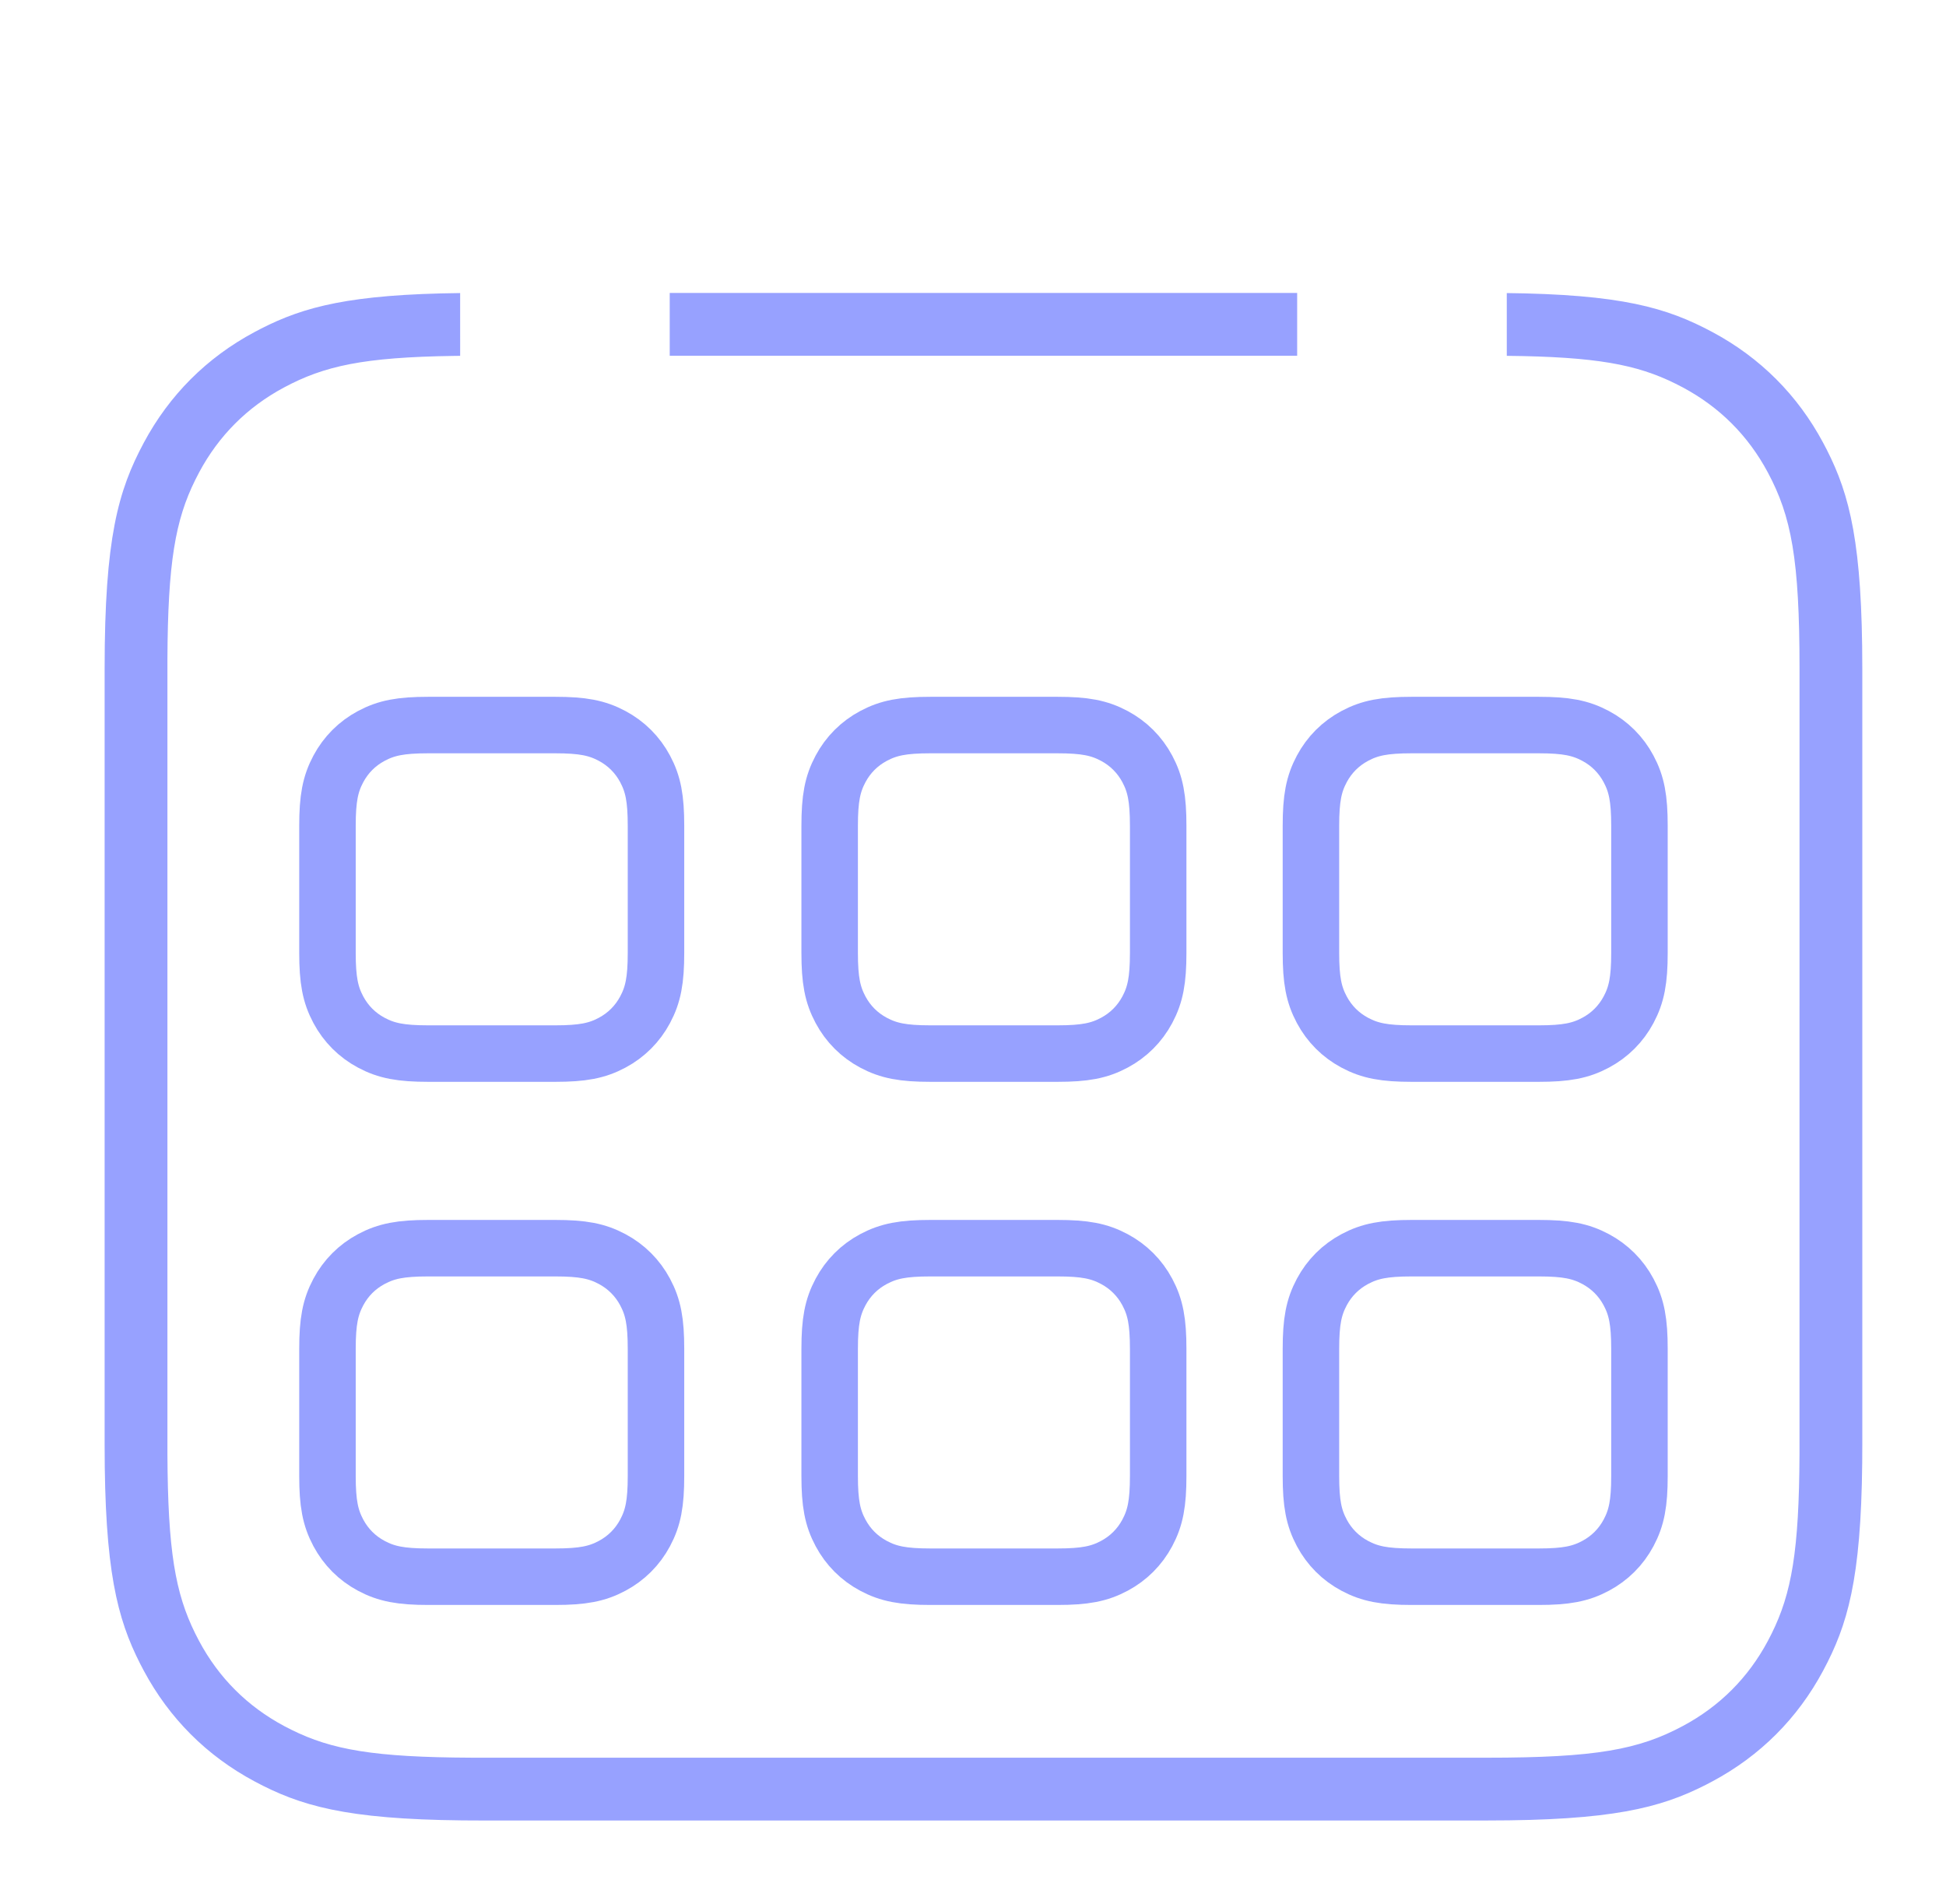 <?xml version="1.0" encoding="UTF-8"?>
<svg width="93px" height="91px" viewBox="0 0 93 91" version="1.1" xmlns="http://www.w3.org/2000/svg" xmlns:xlink="http://www.w3.org/1999/xlink">
    <!-- Generator: Sketch 61.2 (89653) - https://sketch.com -->
    <title>Group 2 Copy</title>
    <desc>Created with Sketch.</desc>
    <defs>
        <filter x="-20.8%" y="-20.8%" width="141.7%" height="141.7%" filterUnits="objectBoundingBox" id="filter-1">
            <feOffset dx="5" dy="5" in="SourceAlpha" result="shadowOffsetOuter1"></feOffset>
            <feGaussianBlur stdDeviation="2" in="shadowOffsetOuter1" result="shadowBlurOuter1"></feGaussianBlur>
            <feColorMatrix values="0 0 0 0 0   0 0 0 0 0   0 0 0 0 0  0 0 0 0.5 0" type="matrix" in="shadowBlurOuter1" result="shadowMatrixOuter1"></feColorMatrix>
            <feMerge>
                <feMergeNode in="shadowMatrixOuter1"></feMergeNode>
                <feMergeNode in="SourceGraphic"></feMergeNode>
            </feMerge>
        </filter>
    </defs>
    <g id="Page-1" stroke="none" stroke-width="1" fill="none" fill-rule="evenodd">
        <g id="alerts-desktop-final" transform="translate(-1094, -1133)">
            <g id="Group-2-Copy" filter="url(#filter-1)" transform="translate(1094, 1131)">
                <g id="Group">
                    <path d="M67,11.005 L66.898,11.004 C72.504,11.062 74.663,11.707 76.838,12.87 C79.119,14.09 80.91,15.881 82.13,18.162 L82.297,18.481 C83.409,20.663 84,22.997 84,28.947 L84,66.053 L83.996,66.898 C83.938,72.504 83.293,74.663 82.13,76.838 C80.91,79.119 79.119,80.91 76.838,82.13 L76.519,82.297 C74.337,83.409 72.003,84 66.053,84 L17.947,84 L17.102,83.996 C11.496,83.938 9.337,83.293 7.162,82.13 C4.881,80.91 3.09,79.119 1.87,76.838 L1.703,76.519 C0.591,74.337 0,72.003 0,66.053 L0,28.947 C0,22.707 0.65,20.444 1.87,18.162 C3.09,15.881 4.881,14.09 7.162,12.87 L7.481,12.703 C9.543,11.652 11.741,11.066 16.999,11.005 L17,14.005 L16.68,14.009 C12.364,14.072 10.497,14.488 8.577,15.515 C6.818,16.456 5.456,17.818 4.515,19.577 L4.335,19.927 C3.379,21.853 3.021,23.878 3.001,28.518 L3.001,66.482 L3.009,67.32 C3.072,71.636 3.488,73.503 4.515,75.423 C5.456,77.182 6.818,78.544 8.577,79.485 L8.927,79.665 C10.853,80.621 12.878,80.979 17.518,80.999 L66.053,81 C71.29,81 73.324,80.607 75.423,79.485 C77.182,78.544 78.544,77.182 79.485,75.423 L79.665,75.073 C80.621,73.147 80.979,71.122 80.999,66.482 L81,28.947 C81,23.71 80.607,21.676 79.485,19.577 C78.544,17.818 77.182,16.456 75.423,15.515 L75.073,15.335 C73.22,14.416 71.276,14.049 67.002,14.005 L67,11.005 Z M57,11 L57,14 L27,14 L27,11 L57,11 Z" id="Combined-Shape" fill="#97A1FF" fill-rule="nonzero"></path>
                    <path d="M22,3.5 C20.067,3.5 18.5,5.067 18.5,7 L18.5,16 C18.5,17.933 20.067,19.5 22,19.5 C23.933,19.5 25.5,17.933 25.5,16 L25.5,7 C25.5,5.067 23.933,3.5 22,3.5 Z" id="Rectangle-Copy" stroke="#FFFFFF" stroke-width="3" fill="#FFFFFF"></path>
                    <path d="M62,3.5 C60.067,3.5 58.5,5.067 58.5,7 L58.5,16 C58.5,17.933 60.067,19.5 62,19.5 C63.933,19.5 65.5,17.933 65.5,16 L65.5,7 C65.5,5.067 63.933,3.5 62,3.5 Z" id="Rectangle-Copy" stroke="#FFFFFF" stroke-width="3" fill="#FFFFFF"></path>
                    <path d="M15.461,31.65 L21.539,31.65 C22.84,31.65 23.533,31.784 24.255,32.17 C24.931,32.531 25.469,33.069 25.83,33.745 C26.216,34.467 26.35,35.16 26.35,36.461 L26.35,42.539 C26.35,43.84 26.216,44.533 25.83,45.255 C25.469,45.931 24.931,46.469 24.255,46.83 C23.533,47.216 22.84,47.35 21.539,47.35 L15.461,47.35 C14.16,47.35 13.467,47.216 12.745,46.83 C12.069,46.469 11.531,45.931 11.17,45.255 C10.784,44.533 10.65,43.84 10.65,42.539 L10.65,36.461 C10.65,35.16 10.784,34.467 11.17,33.745 C11.531,33.069 12.069,32.531 12.745,32.17 C13.467,31.784 14.16,31.65 15.461,31.65 Z" id="Rectangle-Copy-2" stroke="#97A1FF" stroke-width="2.7"></path>
                    <path d="M39.461,31.65 L45.539,31.65 C46.84,31.65 47.533,31.784 48.255,32.17 C48.931,32.531 49.469,33.069 49.83,33.745 C50.216,34.467 50.35,35.16 50.35,36.461 L50.35,42.539 C50.35,43.84 50.216,44.533 49.83,45.255 C49.469,45.931 48.931,46.469 48.255,46.83 C47.533,47.216 46.84,47.35 45.539,47.35 L39.461,47.35 C38.16,47.35 37.467,47.216 36.745,46.83 C36.069,46.469 35.531,45.931 35.17,45.255 C34.784,44.533 34.65,43.84 34.65,42.539 L34.65,36.461 C34.65,35.16 34.784,34.467 35.17,33.745 C35.531,33.069 36.069,32.531 36.745,32.17 C37.467,31.784 38.16,31.65 39.461,31.65 Z" id="Rectangle-Copy-2" stroke="#97A1FF" stroke-width="2.7"></path>
                    <path d="M62.461,31.65 L68.539,31.65 C69.84,31.65 70.533,31.784 71.255,32.17 C71.931,32.531 72.469,33.069 72.83,33.745 C73.216,34.467 73.35,35.16 73.35,36.461 L73.35,42.539 C73.35,43.84 73.216,44.533 72.83,45.255 C72.469,45.931 71.931,46.469 71.255,46.83 C70.533,47.216 69.84,47.35 68.539,47.35 L62.461,47.35 C61.16,47.35 60.467,47.216 59.745,46.83 C59.069,46.469 58.531,45.931 58.17,45.255 C57.784,44.533 57.65,43.84 57.65,42.539 L57.65,36.461 C57.65,35.16 57.784,34.467 58.17,33.745 C58.531,33.069 59.069,32.531 59.745,32.17 C60.467,31.784 61.16,31.65 62.461,31.65 Z" id="Rectangle-Copy-2" stroke="#97A1FF" stroke-width="2.7"></path>
                    <path d="M15.461,56.65 L21.539,56.65 C22.84,56.65 23.533,56.784 24.255,57.17 C24.931,57.531 25.469,58.069 25.83,58.745 C26.216,59.467 26.35,60.16 26.35,61.461 L26.35,67.539 C26.35,68.84 26.216,69.533 25.83,70.255 C25.469,70.931 24.931,71.469 24.255,71.83 C23.533,72.216 22.84,72.35 21.539,72.35 L15.461,72.35 C14.16,72.35 13.467,72.216 12.745,71.83 C12.069,71.469 11.531,70.931 11.17,70.255 C10.784,69.533 10.65,68.84 10.65,67.539 L10.65,61.461 C10.65,60.16 10.784,59.467 11.17,58.745 C11.531,58.069 12.069,57.531 12.745,57.17 C13.467,56.784 14.16,56.65 15.461,56.65 Z" id="Rectangle-Copy-2" stroke="#97A1FF" stroke-width="2.7"></path>
                    <path d="M39.461,56.65 L45.539,56.65 C46.84,56.65 47.533,56.784 48.255,57.17 C48.931,57.531 49.469,58.069 49.83,58.745 C50.216,59.467 50.35,60.16 50.35,61.461 L50.35,67.539 C50.35,68.84 50.216,69.533 49.83,70.255 C49.469,70.931 48.931,71.469 48.255,71.83 C47.533,72.216 46.84,72.35 45.539,72.35 L39.461,72.35 C38.16,72.35 37.467,72.216 36.745,71.83 C36.069,71.469 35.531,70.931 35.17,70.255 C34.784,69.533 34.65,68.84 34.65,67.539 L34.65,61.461 C34.65,60.16 34.784,59.467 35.17,58.745 C35.531,58.069 36.069,57.531 36.745,57.17 C37.467,56.784 38.16,56.65 39.461,56.65 Z" id="Rectangle-Copy-2" stroke="#97A1FF" stroke-width="2.7"></path>
                    <path d="M62.461,56.65 L68.539,56.65 C69.84,56.65 70.533,56.784 71.255,57.17 C71.931,57.531 72.469,58.069 72.83,58.745 C73.216,59.467 73.35,60.16 73.35,61.461 L73.35,67.539 C73.35,68.84 73.216,69.533 72.83,70.255 C72.469,70.931 71.931,71.469 71.255,71.83 C70.533,72.216 69.84,72.35 68.539,72.35 L62.461,72.35 C61.16,72.35 60.467,72.216 59.745,71.83 C59.069,71.469 58.531,70.931 58.17,70.255 C57.784,69.533 57.65,68.84 57.65,67.539 L57.65,61.461 C57.65,60.16 57.784,59.467 58.17,58.745 C58.531,58.069 59.069,57.531 59.745,57.17 C60.467,56.784 61.16,56.65 62.461,56.65 Z" id="Rectangle-Copy-2" stroke="#97A1FF" stroke-width="2.7"></path>
                    <rect id="Rectangle" x="0" y="0" width="84" height="84"></rect>
                </g>
            </g>
        </g>
    </g>
</svg>